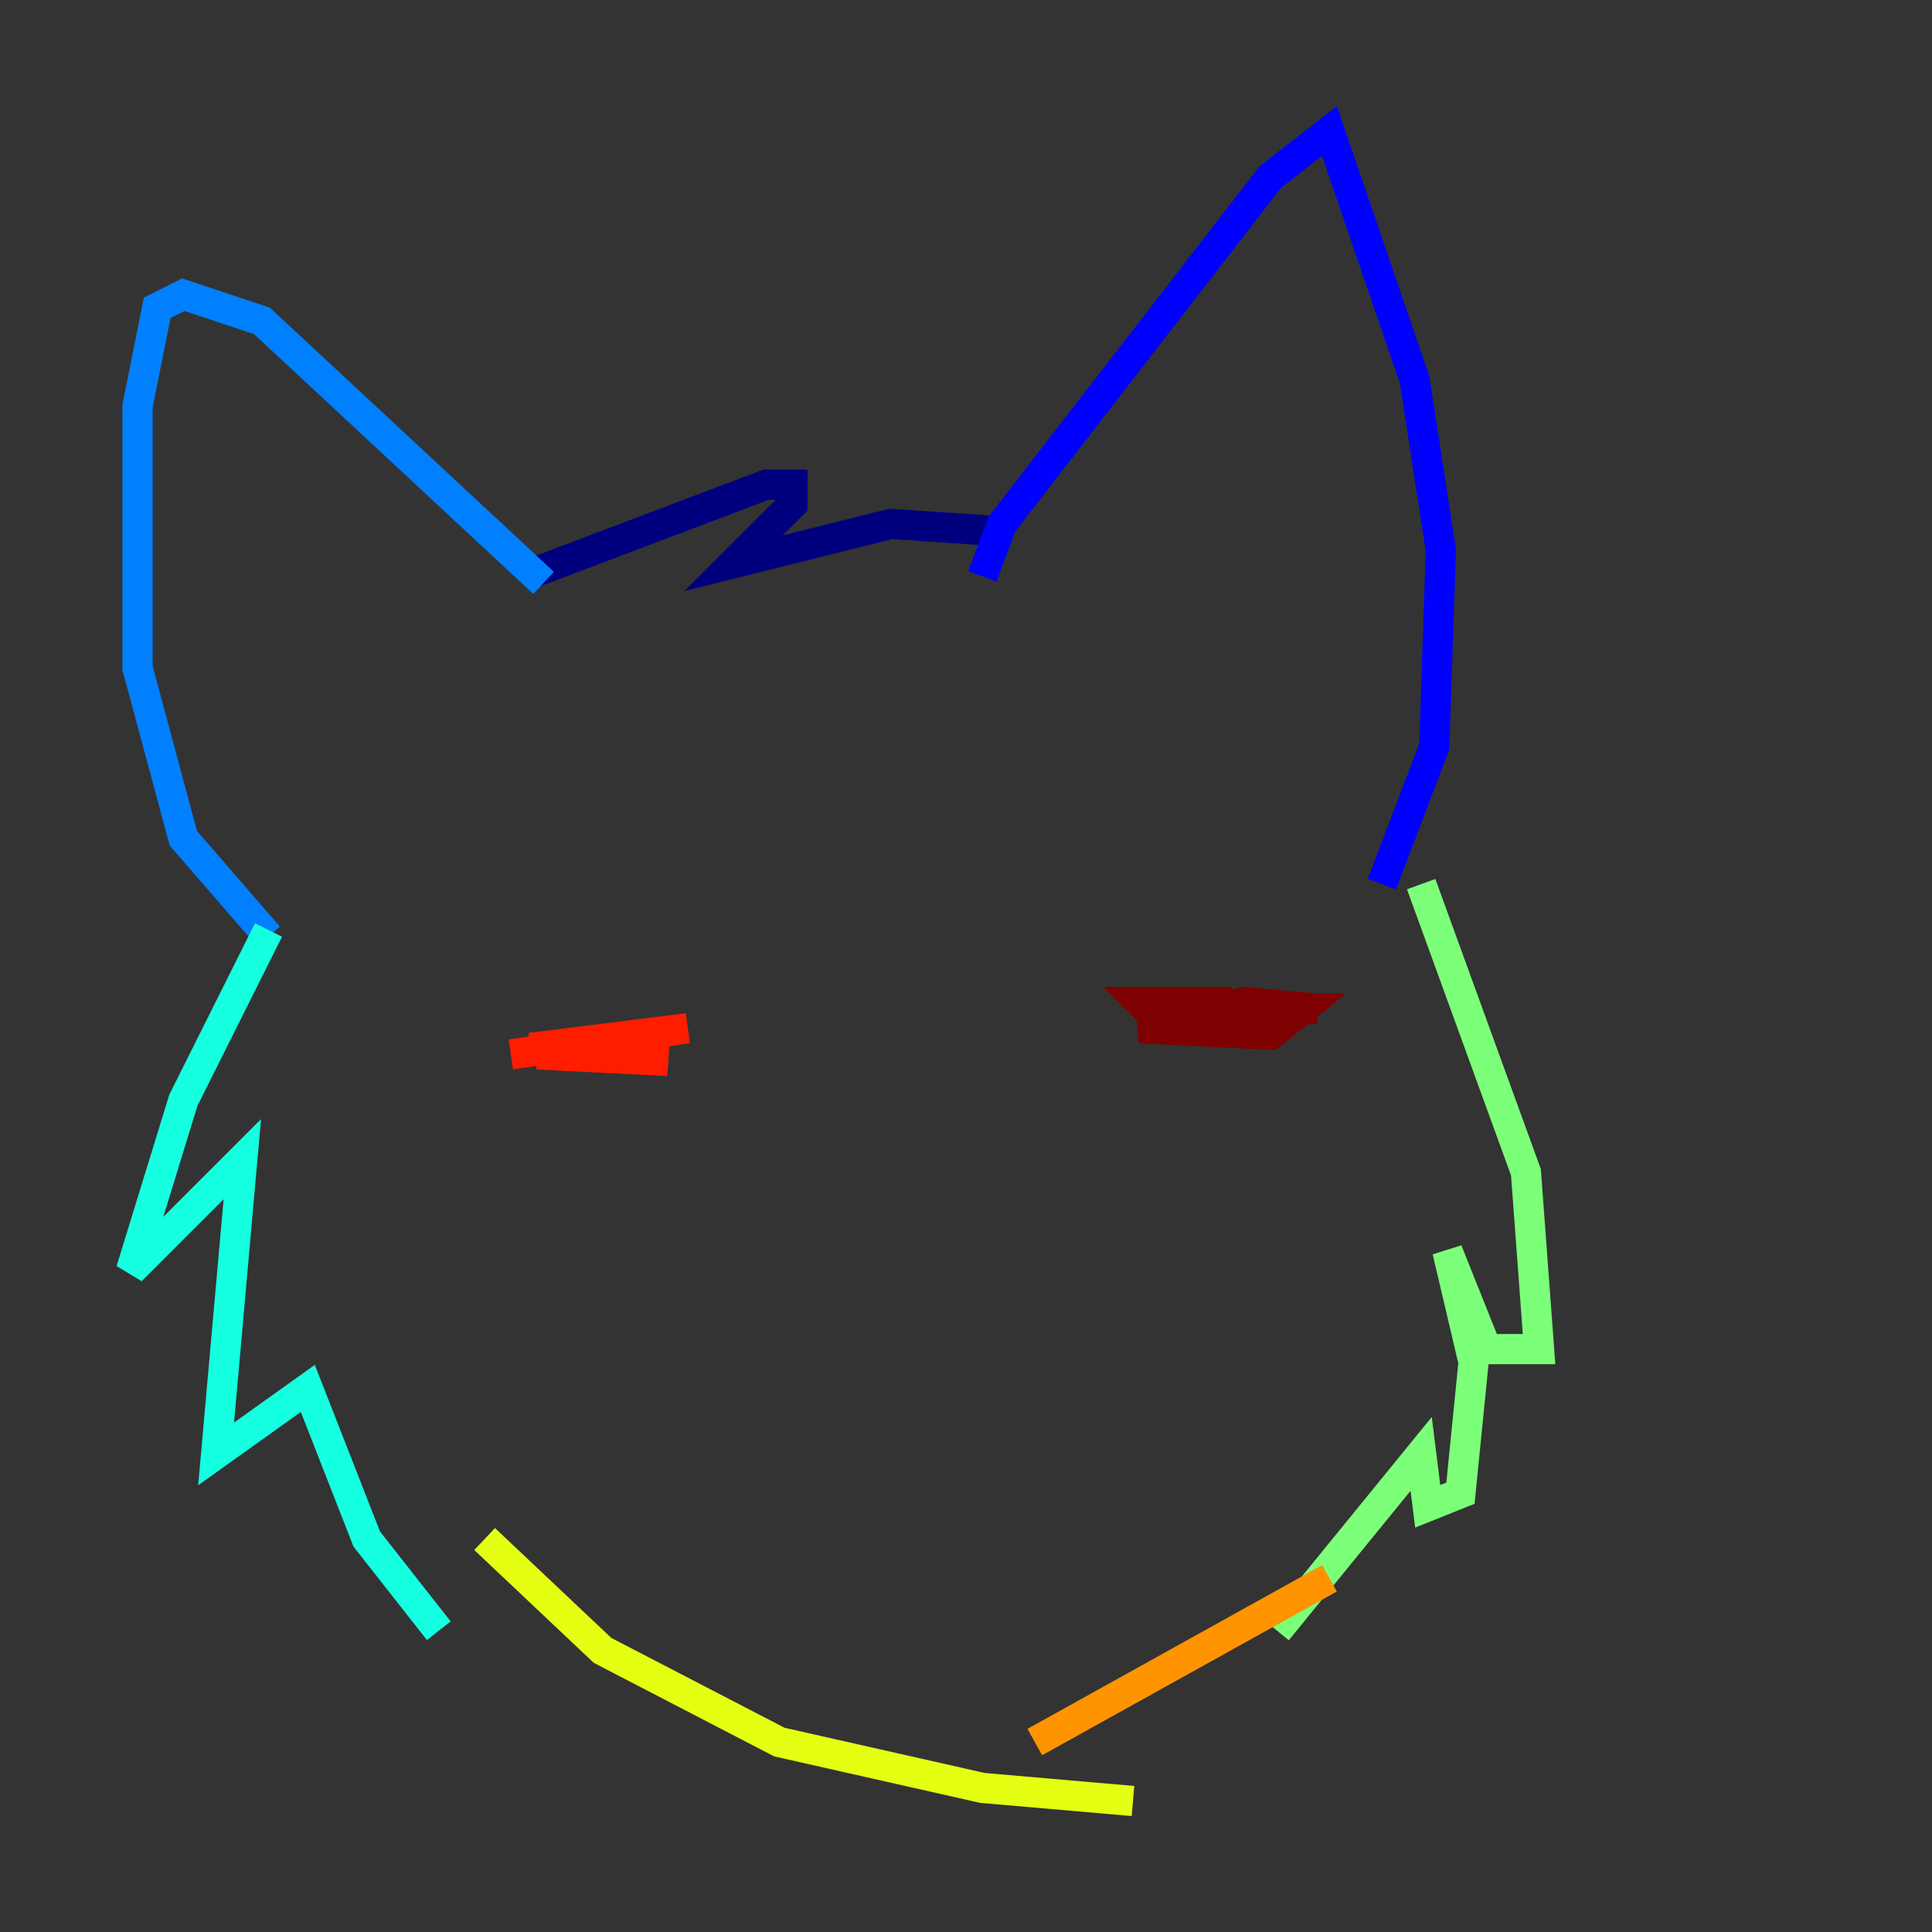 <?xml version="1.0" encoding="utf-8" ?>
<svg baseProfile="tiny" height="128" version="1.2" viewBox="0,0,128,128" width="128" xmlns="http://www.w3.org/2000/svg" xmlns:ev="http://www.w3.org/2001/xml-events" xmlns:xlink="http://www.w3.org/1999/xlink"><rect x="0" y="0" width="128" height="128" fill="#333333" stroke="none"/><defs /><polyline fill="none" points="34.712,38.183 50.766,32.108 52.502,32.108 52.502,33.41 48.597,37.315 59.01,34.712 65.519,35.146" stroke="#00007f" stroke-width="2" /><polyline fill="none" points="65.085,38.183 66.386,34.712 84.176,11.715 88.081,8.678 93.722,25.166 95.458,36.447 95.024,49.464 91.552,58.576" stroke="#0000ff" stroke-width="2" /><polyline fill="none" points="36.014,38.617 17.356,21.261 12.149,19.525 10.414,20.393 9.112,26.902 9.112,44.258 12.149,55.539 17.79,62.047" stroke="#0080ff" stroke-width="2" /><polyline fill="none" points="17.79,61.614 12.149,72.895 8.678,84.176 16.054,76.8 14.319,96.325 20.393,91.986 24.298,101.966 29.071,108.041" stroke="#15ffe1" stroke-width="2" /><polyline fill="none" points="94.156,58.576 101.098,77.668 101.966,89.383 98.495,89.383 95.891,82.875 97.627,90.251 96.759,98.929 94.59,99.797 94.156,96.325 84.61,108.041" stroke="#7cff79" stroke-width="2" /><polyline fill="none" points="32.108,101.966 39.919,109.342 51.634,115.417 65.085,118.454 75.064,119.322" stroke="#e4ff12" stroke-width="2" /><polyline fill="none" points="88.081,104.57 68.556,115.417" stroke="#ff9400" stroke-width="2" /><polyline fill="none" points="35.58,69.858 44.258,70.291 35.146,69.424 45.559,68.122 33.844,69.858" stroke="#ff1d00" stroke-width="2" /><polyline fill="none" points="81.573,66.386 75.498,66.386 76.8,67.688 87.214,66.82 82.441,66.386 75.498,68.122 84.176,68.556 86.346,66.82 77.234,66.82" stroke="#7f0000" stroke-width="2" /></svg>